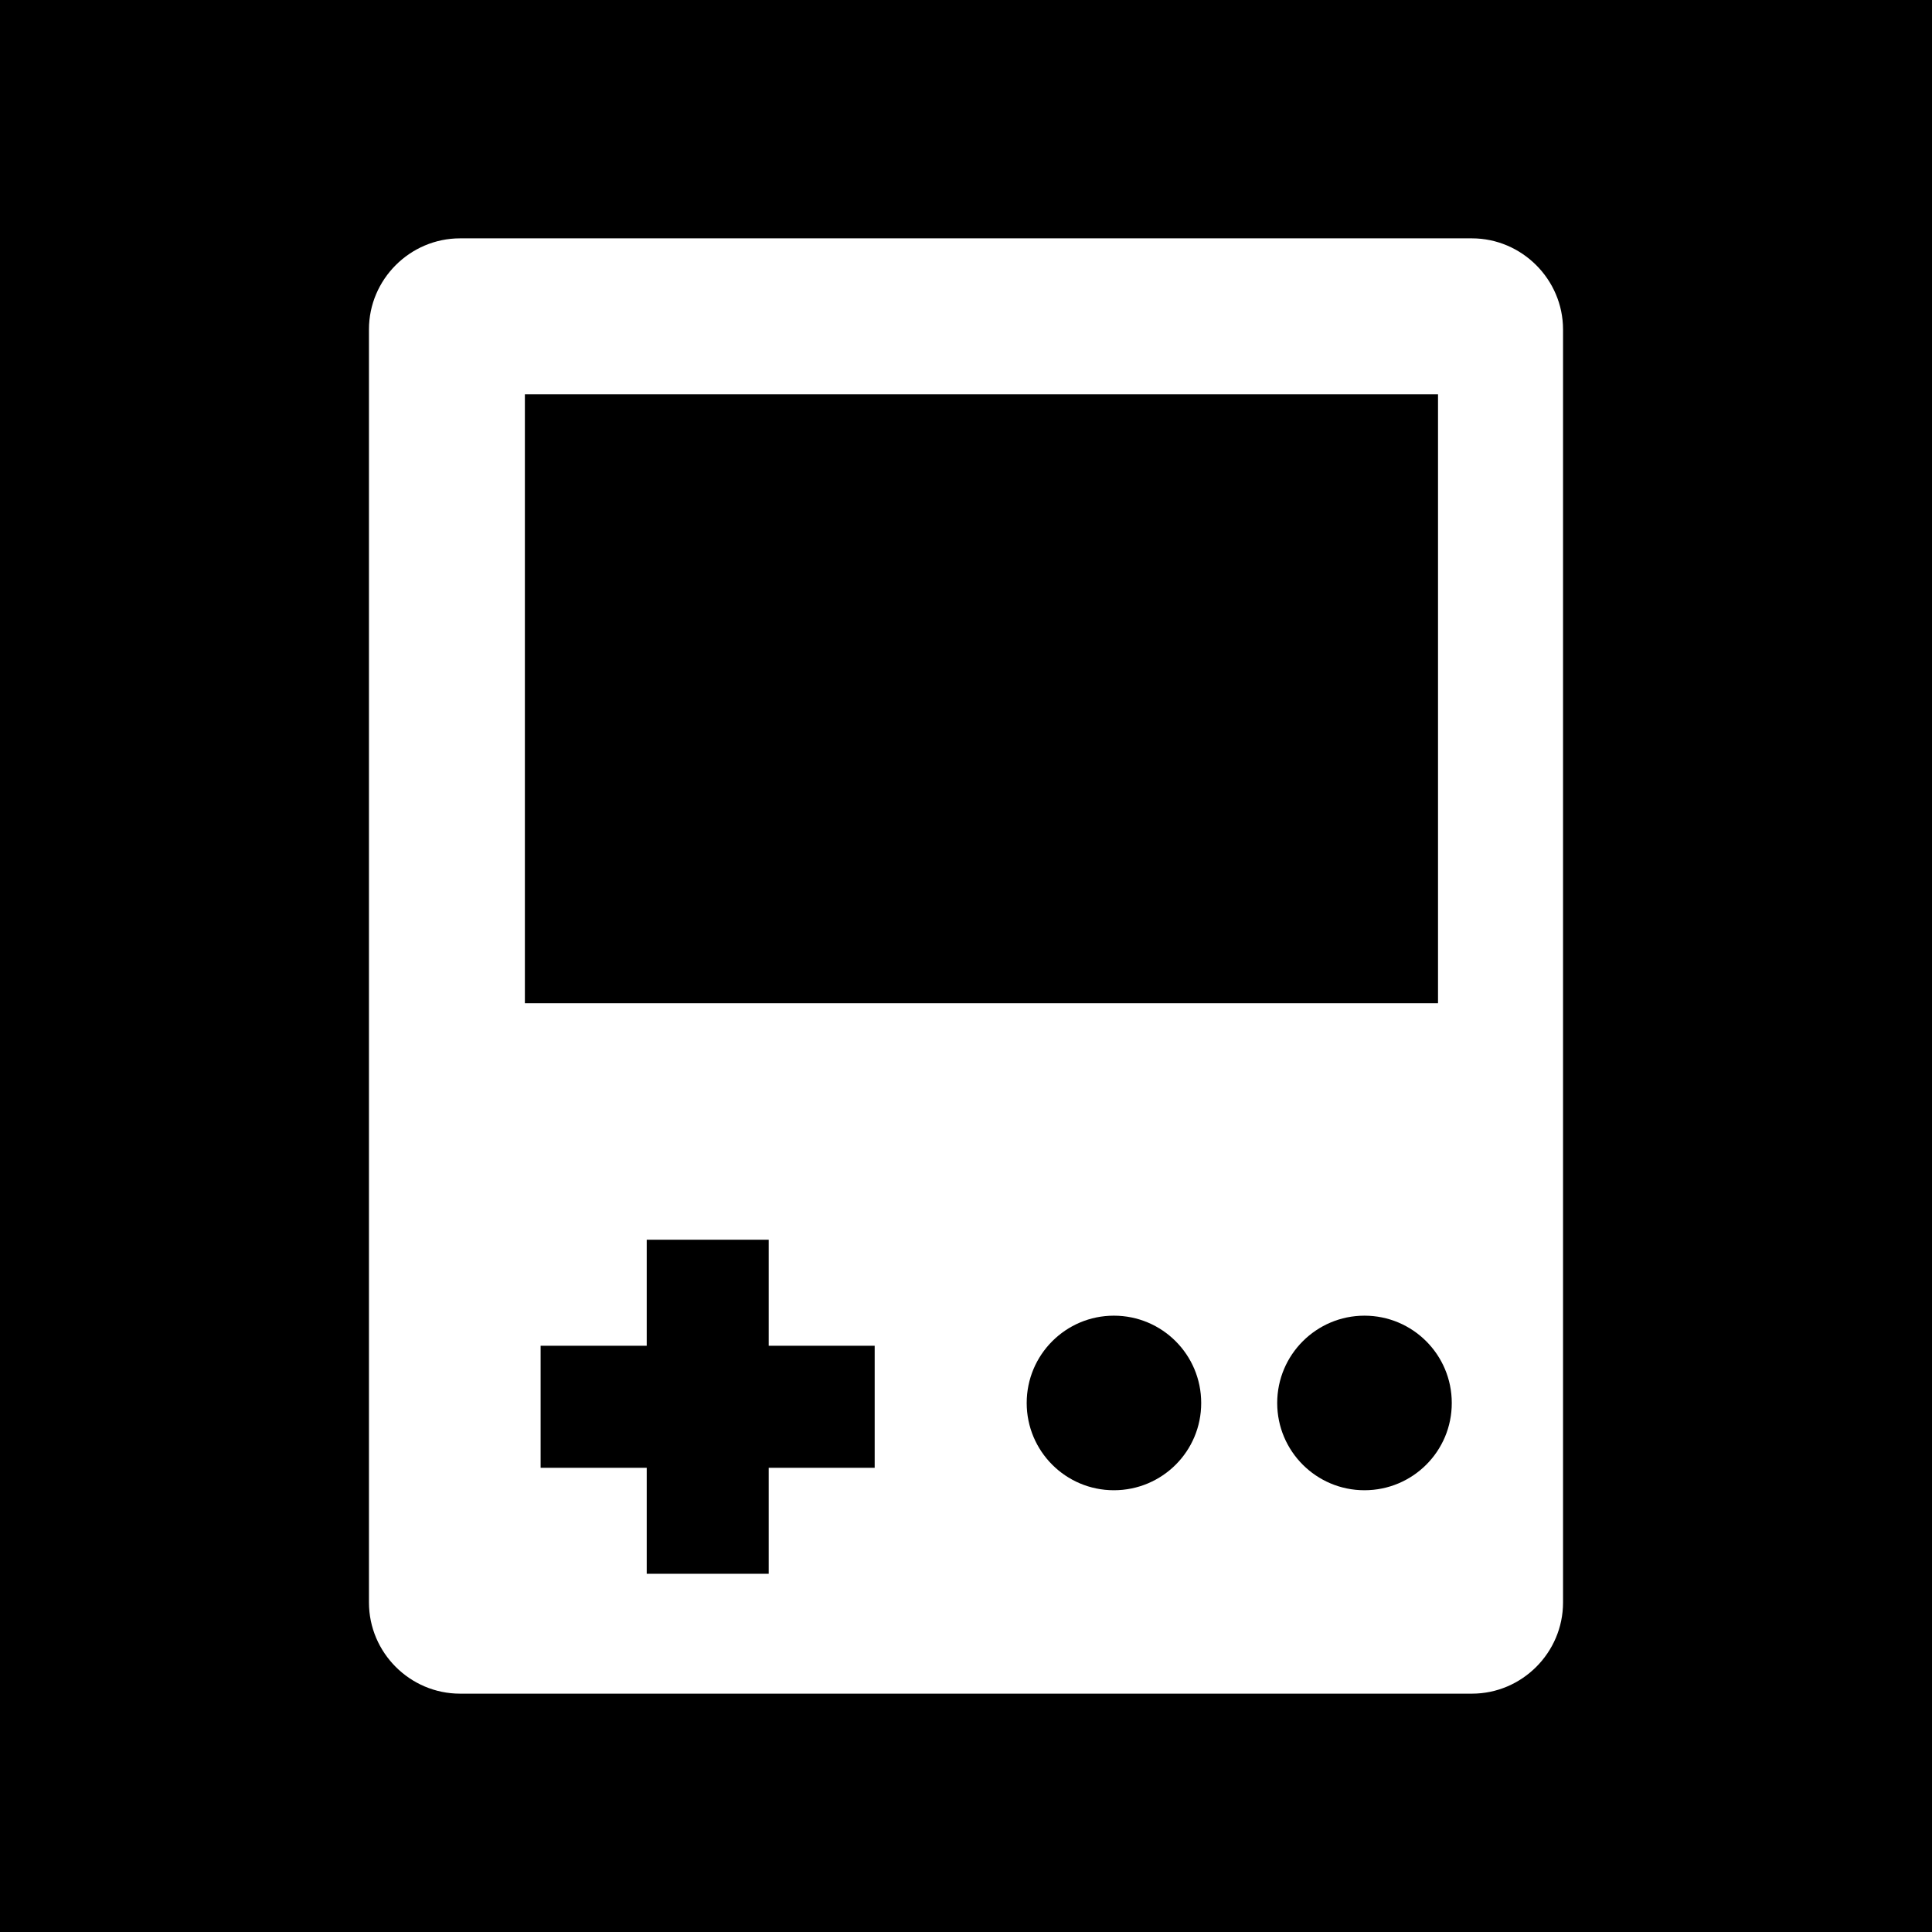 <?xml version="1.0" encoding="UTF-8" standalone="no"?>
<svg
   xmlns:dc="http://purl.org/dc/elements/1.1/"
   xmlns:cc="http://creativecommons.org/ns#"
   xmlns:rdf="http://www.w3.org/1999/02/22-rdf-syntax-ns#"
   xmlns:svg="http://www.w3.org/2000/svg"
   xmlns="http://www.w3.org/2000/svg"
   viewBox="0 0 630 630"
   version="1.1"
   id="svg1080">
  <defs
     id="defs1084" />
  <rect
     width="630"
     height="630"
     x="0"
     y="0" />
  <path
     d="m423.2 492.19c12.69 20.72 29.2 35.95 58.4 35.95 24.53 0 40.2-12.26 40.2-29.2 0-20.3-16.1-27.49-43.1-39.3l-14.8-6.35c-42.72-18.2-71.1-41-71.1-89.2 0-44.4 33.83-78.2 86.7-78.2 37.64 0 64.7 13.1 84.2 47.4l-46.1 29.6c-10.15-18.2-21.1-25.37-38.1-25.37-17.34 0-28.33 11-28.33 25.37 0 17.76 11 24.95 36.4 35.95l14.8 6.34c50.3 21.57 78.7 43.56 78.7 93 0 53.3-41.87 82.5-98.1 82.5-54.98 0-90.5-26.2-107.88-60.54zm-209.13 5.13c9.3 16.5 17.76 30.45 38.1 30.45 19.45 0 31.72-7.61 31.72-37.2v-201.3h59.2v202.1c0 61.3-35.94 89.2-88.4 89.2-47.4 0-74.85-24.53-88.81-54.075z"
     id="path1078" />
  <g
     transform="translate(77.722,77.722)"
     id="g5010"
     style="fill:#ffffff">
    <g
       id="g4978"
       style="fill:#ffffff">
      <g
         id="g4976"
         style="fill:#ffffff">
        <path
           d="M 402.241,0 H 72.294 C 55.965,0 42.591,13.395 42.591,29.681 v 415.151 c 0,16.351 13.374,29.725 29.703,29.725 h 329.968 c 16.308,0 29.703,-13.374 29.703,-29.725 V 29.681 C 431.944,13.395 418.549,0 402.241,0 Z M 93.434,50.864 H 391.197 V 249.423 H 93.434 Z M 207.5,400.915 h -34.556 v 34.556 h -39.777 v -34.556 h -34.6 v -39.798 h 34.6 v -34.578 h 39.777 v 34.578 H 207.5 Z m 78,7.312 c -15.725,0 -28.43,-12.748 -28.43,-28.452 0,-15.747 12.748,-28.473 28.43,-28.473 15.747,0 28.473,12.727 28.473,28.473 0.022,15.725 -12.705,28.452 -28.473,28.452 z m 81.71,0 c -15.725,0 -28.452,-12.748 -28.452,-28.452 0,-15.747 12.791,-28.473 28.452,-28.473 15.725,0 28.473,12.727 28.473,28.473 0.022,15.725 -12.726,28.452 -28.473,28.452 z"
           id="path4974"
           style="fill:#ffffff" />
      </g>
    </g>
    <g
       id="g4980"
       style="fill:#ffffff" />
    <g
       id="g4982"
       style="fill:#ffffff" />
    <g
       id="g4984"
       style="fill:#ffffff" />
    <g
       id="g4986"
       style="fill:#ffffff" />
    <g
       id="g4988"
       style="fill:#ffffff" />
    <g
       id="g4990"
       style="fill:#ffffff" />
    <g
       id="g4992"
       style="fill:#ffffff" />
    <g
       id="g4994"
       style="fill:#ffffff" />
    <g
       id="g4996"
       style="fill:#ffffff" />
    <g
       id="g4998"
       style="fill:#ffffff" />
    <g
       id="g5000"
       style="fill:#ffffff" />
    <g
       id="g5002"
       style="fill:#ffffff" />
    <g
       id="g5004"
       style="fill:#ffffff" />
    <g
       id="g5006"
       style="fill:#ffffff" />
    <g
       id="g5008"
       style="fill:#ffffff" />
  </g>
  <g
     transform="translate(69.852,70.373)"
     id="g5012"
     style="fill:#ffffff" />
  <g
     transform="translate(69.852,70.373)"
     id="g5014"
     style="fill:#ffffff" />
  <g
     transform="translate(69.852,70.373)"
     id="g5016"
     style="fill:#ffffff" />
  <g
     transform="translate(69.852,70.373)"
     id="g5018"
     style="fill:#ffffff" />
  <g
     transform="translate(69.852,70.373)"
     id="g5020"
     style="fill:#ffffff" />
  <g
     transform="translate(69.852,70.373)"
     id="g5022"
     style="fill:#ffffff" />
  <g
     transform="translate(69.852,70.373)"
     id="g5024"
     style="fill:#ffffff" />
  <g
     transform="translate(69.852,70.373)"
     id="g5026"
     style="fill:#ffffff" />
  <g
     transform="translate(69.852,70.373)"
     id="g5028"
     style="fill:#ffffff" />
  <g
     transform="translate(69.852,70.373)"
     id="g5030"
     style="fill:#ffffff" />
  <g
     transform="translate(69.852,70.373)"
     id="g5032"
     style="fill:#ffffff" />
  <g
     transform="translate(69.852,70.373)"
     id="g5034"
     style="fill:#ffffff" />
  <g
     transform="translate(69.852,70.373)"
     id="g5036"
     style="fill:#ffffff" />
  <g
     transform="translate(69.852,70.373)"
     id="g5038"
     style="fill:#ffffff" />
  <g
     transform="translate(69.852,70.373)"
     id="g5040"
     style="fill:#ffffff" />
</svg>
